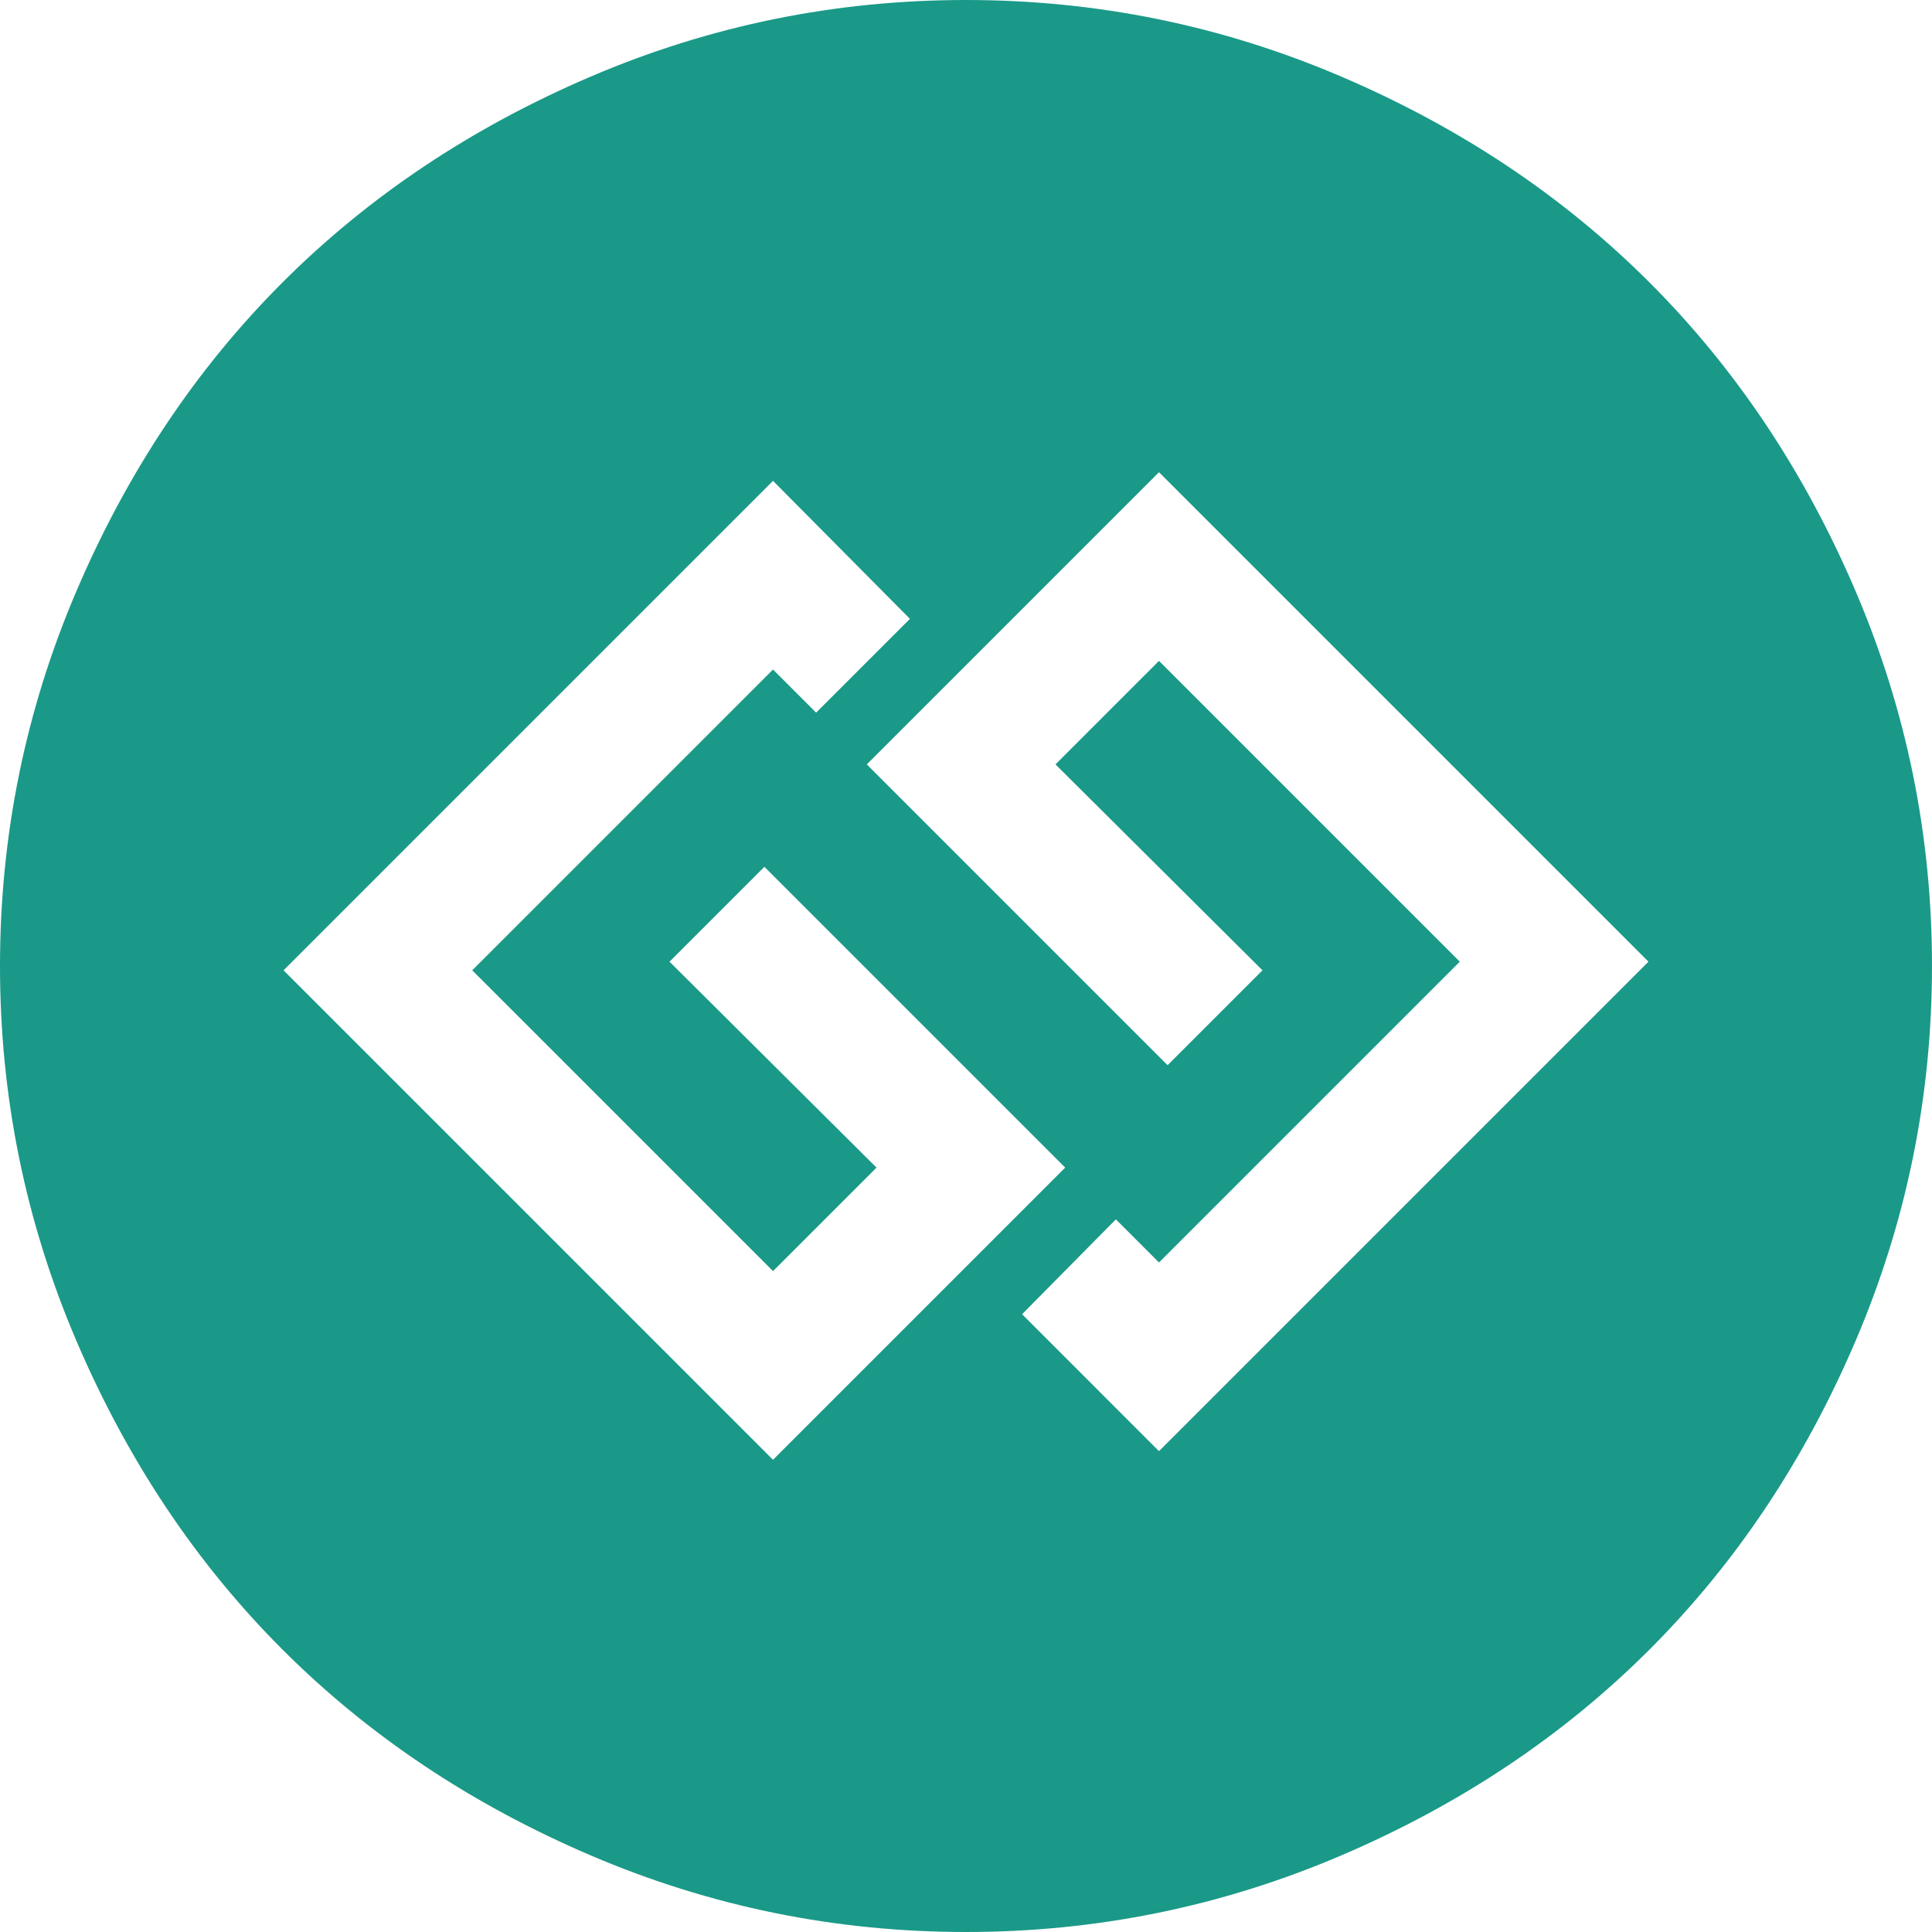 <?xml version="1.0" encoding="utf-8"?>
<svg height="1792" viewBox="0 0 1792 1792" width="1792" xmlns="http://www.w3.org/2000/svg">
 <path d="M717 1354l271-271-279-279-88 88 192 191-96 96-279-279 279-279 40 40 87-87-127-128-454 454zm358-8l454-454-454-454-271 271 279 279 88-88-192-191 96-96 279 279-279 279-40-40-87 88zm717-450q0 182-71 348t-191 286-286 191-348 71-348-71-286-191-191-286-71-348 71-348 191-286 286-191 348-71 348 71 286 191 191 286 71 348z" fill="#1a9988"/>
</svg>